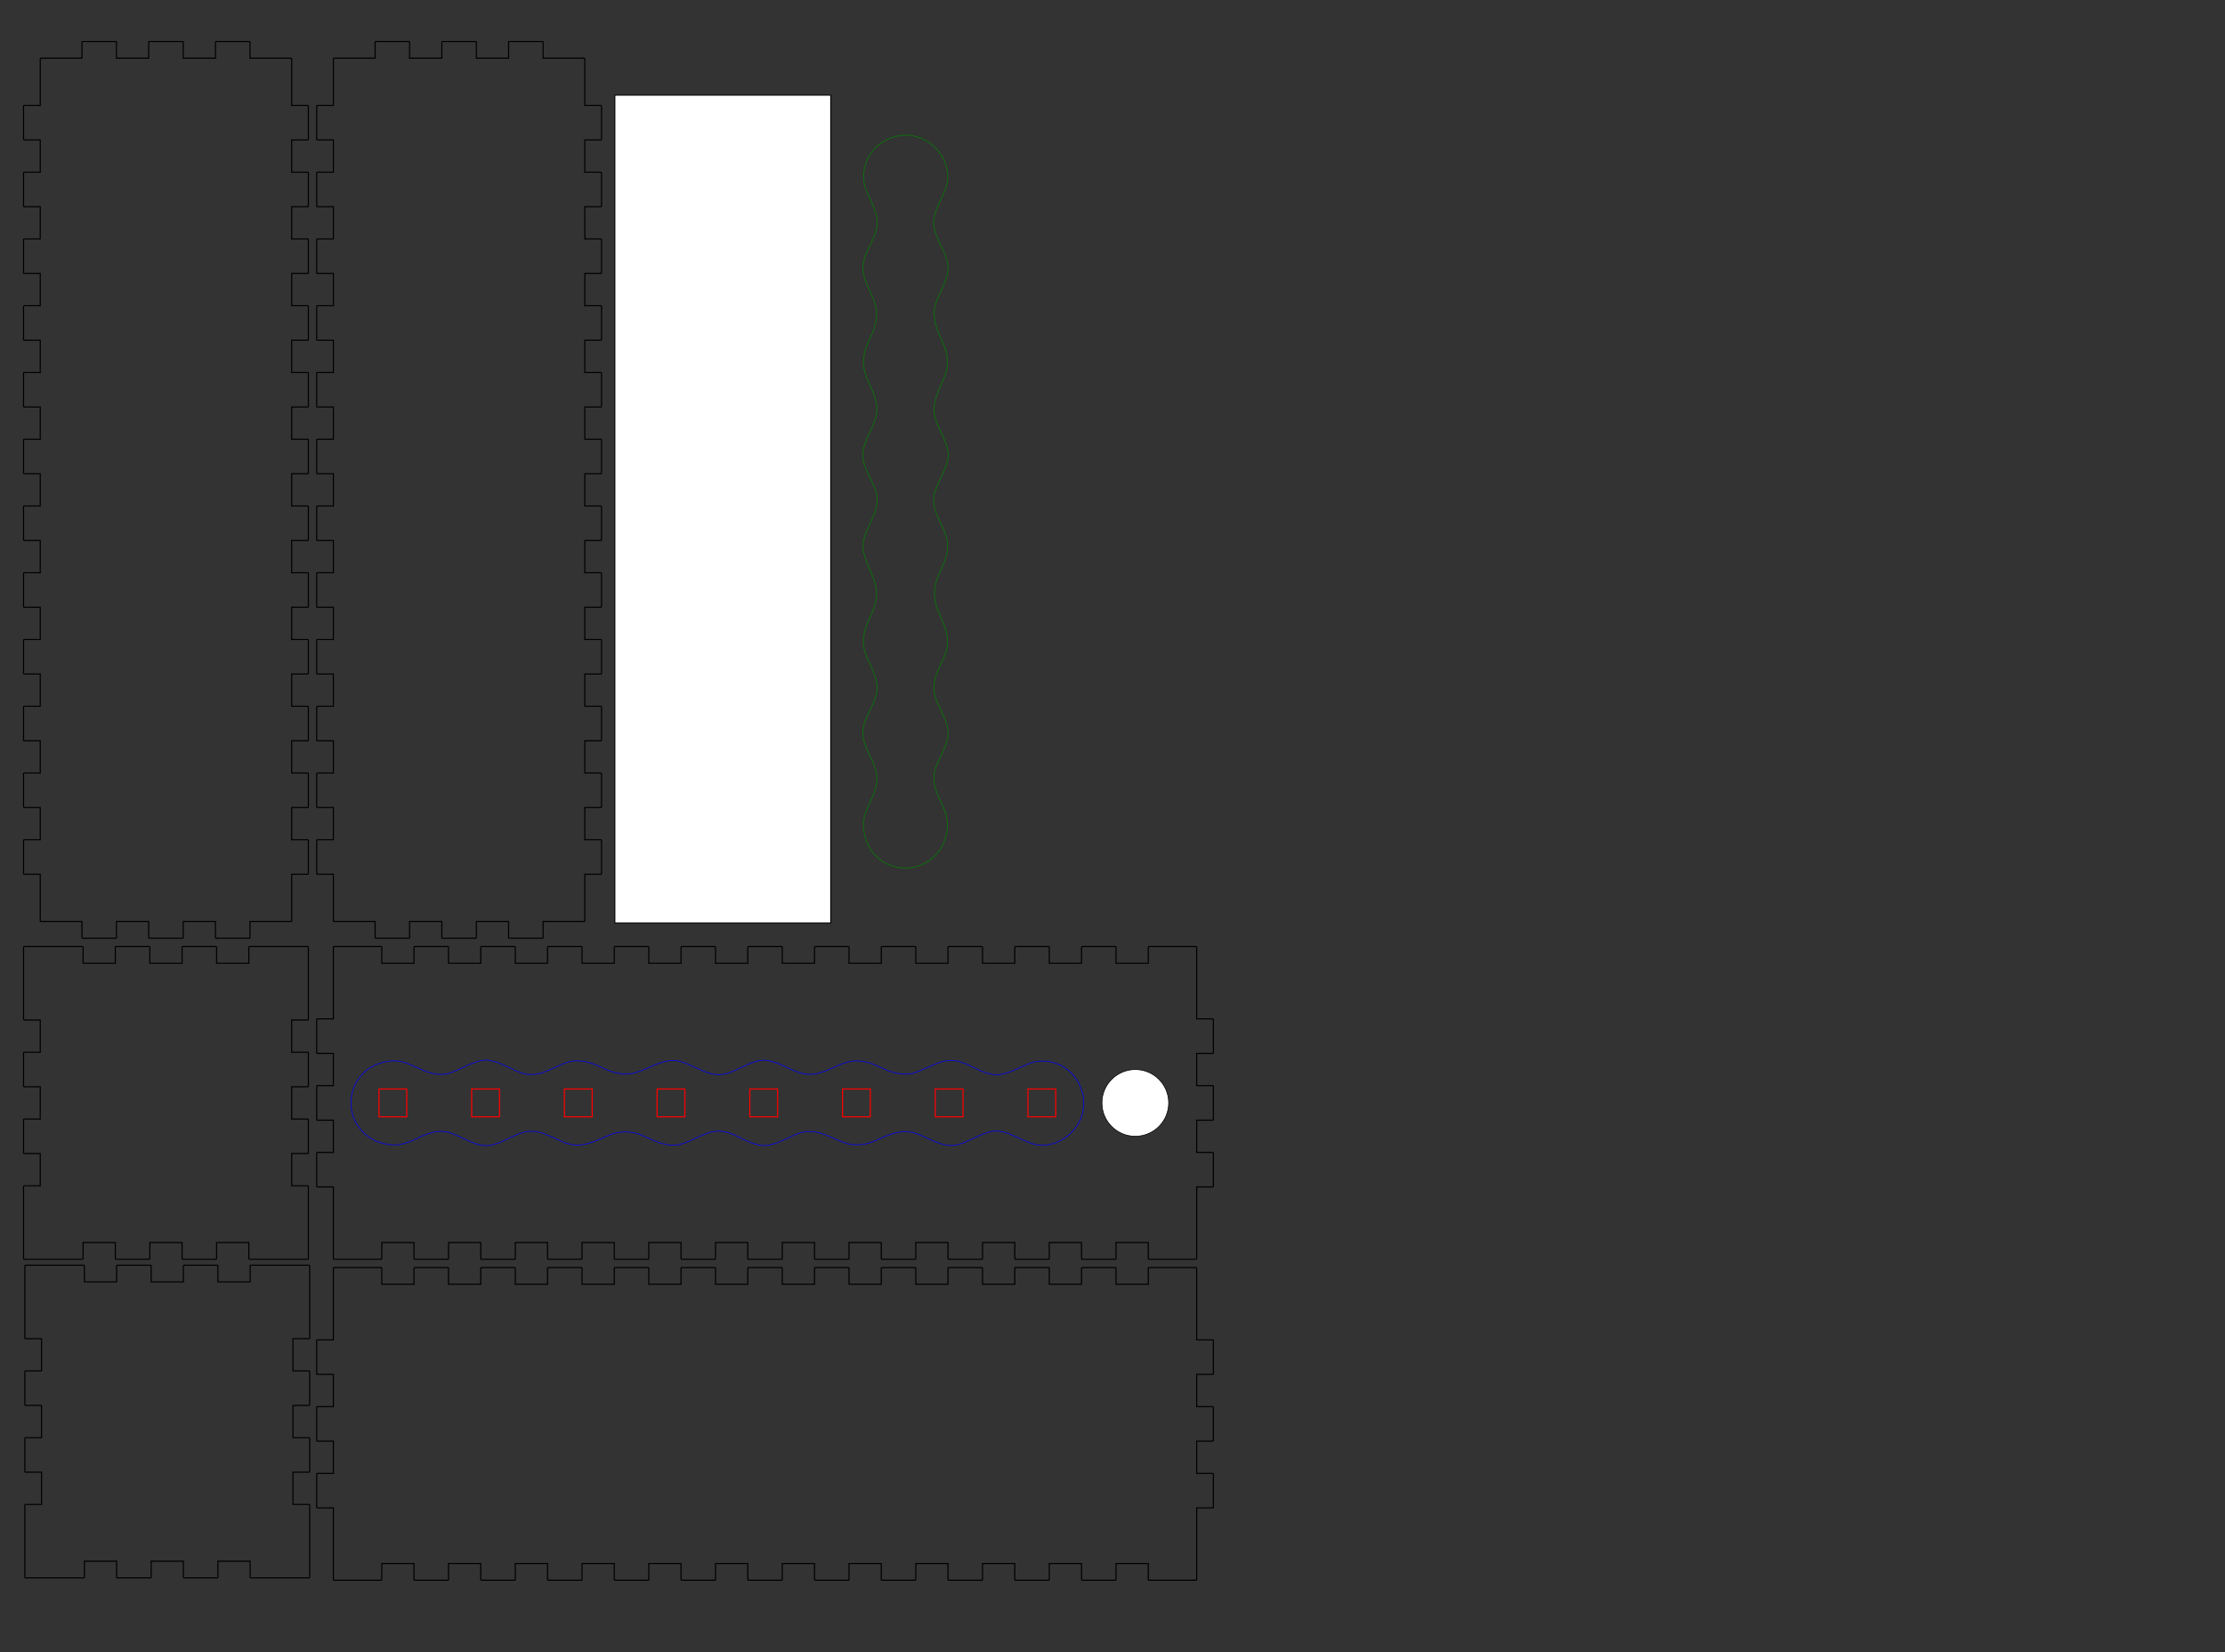 <?xml version="1.0" encoding="UTF-8" standalone="no"?>
<!-- Created with Inkscape (http://www.inkscape.org/) -->

<svg
   xmlns:dc="http://purl.org/dc/elements/1.1/"
   xmlns:cc="http://creativecommons.org/ns#"
   xmlns:rdf="http://www.w3.org/1999/02/22-rdf-syntax-ns#"
   xmlns:svg="http://www.w3.org/2000/svg"
   xmlns="http://www.w3.org/2000/svg"
   xmlns:sodipodi="http://sodipodi.sourceforge.net/DTD/sodipodi-0.dtd"
   xmlns:inkscape="http://www.inkscape.org/namespaces/inkscape"
   width="400mm"
   height="297mm"
   viewBox="0 0 400 297"
   version="1.1"
   id="svg8"
   inkscape:version="0.92.3 (2405546, 2018-03-11)"
   sodipodi:docname="hb3000.svg">
  <rect x="0" y="0" width="400" height="297" fill="#333333" stroke="none"/>
  <sodipodi:namedview
     id="base"
     pagecolor="#ffffff"
     bordercolor="#666666"
     borderopacity="1.0"
     inkscape:pageopacity="0.0"
     inkscape:pageshadow="2"
     inkscape:zoom="0.66646402"
     inkscape:cx="1591.4029"
     inkscape:cy="442.50149"
     inkscape:document-units="mm"
     inkscape:current-layer="layer1"
     showgrid="false"
     inkscape:window-width="3840"
     inkscape:window-height="1533"
     inkscape:window-x="-5"
     inkscape:window-y="-5"
     inkscape:window-maximized="1"
     showguides="true"
     inkscape:guide-bbox="true"
     inkscape:snap-global="false" />
  <defs
     id="defs2">
    <inkscape:path-effect
       fuse_tolerance="0"
       vertical_pattern="false"
       prop_units="false"
       tang_offset="0"
       normal_offset="0"
       spacing="0"
       scale_y_rel="false"
       prop_scale="1"
       copytype="single_stretched"
       pattern="M 0,0 H 1"
       is_visible="true"
       id="path-effect4571"
       effect="skeletal" />
    <inkscape:path-effect
       fuse_tolerance="0"
       vertical_pattern="false"
       prop_units="false"
       tang_offset="0"
       normal_offset="0.1"
       spacing="0"
       scale_y_rel="false"
       prop_scale="1"
       copytype="single_stretched"
       pattern="M 0,0 H 1"
       is_visible="true"
       id="path-effect4567"
       effect="skeletal" />
    <g
       id="g3840">
      <symbol
         overflow="visible"
         id="glyph0-0">
        <path
           style="stroke:none;"
           d=""
           id="path3828" />
      </symbol>
      <symbol
         overflow="visible"
         id="glyph0-1">
        <path
           style="stroke:none;"
           d="M 2.594 -5.156 L 2.594 0 L 3.469 0 L 3.469 -7.234 L 2.891 -7.234 C 2.578 -6.125 2.375 -5.969 1.016 -5.797 L 1.016 -5.156 Z M 2.594 -5.156 "
           id="path3831" />
      </symbol>
      <symbol
         overflow="visible"
         id="glyph0-2">
        <path
           style="stroke:none;"
           d="M 2.75 -7.234 C 2.094 -7.234 1.484 -6.938 1.125 -6.438 C 0.656 -5.797 0.438 -4.844 0.438 -3.5 C 0.438 -1.062 1.234 0.234 2.75 0.234 C 4.25 0.234 5.062 -1.062 5.062 -3.438 C 5.062 -4.844 4.844 -5.781 4.375 -6.438 C 4.016 -6.938 3.422 -7.234 2.75 -7.234 Z M 2.75 -6.453 C 3.703 -6.453 4.172 -5.484 4.172 -3.516 C 4.172 -1.453 3.703 -0.5 2.734 -0.5 C 1.797 -0.5 1.328 -1.5 1.328 -3.484 C 1.328 -5.484 1.797 -6.453 2.75 -6.453 Z M 2.75 -6.453 "
           id="path3834" />
      </symbol>
      <symbol
         overflow="visible"
         id="glyph0-3">
        <path
           style="stroke:none;"
           d="M 0.703 -5.234 L 0.703 0 L 1.547 0 L 1.547 -3.297 C 1.547 -4.047 2.094 -4.656 2.766 -4.656 C 3.391 -4.656 3.734 -4.281 3.734 -3.609 L 3.734 0 L 4.578 0 L 4.578 -3.297 C 4.578 -4.047 5.125 -4.656 5.812 -4.656 C 6.422 -4.656 6.781 -4.266 6.781 -3.609 L 6.781 0 L 7.625 0 L 7.625 -3.938 C 7.625 -4.875 7.078 -5.391 6.094 -5.391 C 5.406 -5.391 4.984 -5.188 4.484 -4.594 C 4.188 -5.156 3.766 -5.391 3.078 -5.391 C 2.375 -5.391 1.906 -5.125 1.469 -4.5 L 1.469 -5.234 Z M 0.703 -5.234 "
           id="path3837" />
      </symbol>
    </g>
    <g
       id="g7596">
      <symbol
         overflow="visible"
         id="glyph0-0-7">
        <path
           style="stroke:none;"
           d=""
           id="path7584" />
      </symbol>
      <symbol
         overflow="visible"
         id="glyph0-1-0">
        <path
           style="stroke:none;"
           d="M 2.594 -5.156 L 2.594 0 L 3.469 0 L 3.469 -7.234 L 2.891 -7.234 C 2.578 -6.125 2.375 -5.969 1.016 -5.797 L 1.016 -5.156 Z M 2.594 -5.156 "
           id="path7587" />
      </symbol>
      <symbol
         overflow="visible"
         id="glyph0-2-9">
        <path
           style="stroke:none;"
           d="M 2.75 -7.234 C 2.094 -7.234 1.484 -6.938 1.125 -6.438 C 0.656 -5.797 0.438 -4.844 0.438 -3.5 C 0.438 -1.062 1.234 0.234 2.75 0.234 C 4.25 0.234 5.062 -1.062 5.062 -3.438 C 5.062 -4.844 4.844 -5.781 4.375 -6.438 C 4.016 -6.938 3.422 -7.234 2.75 -7.234 Z M 2.75 -6.453 C 3.703 -6.453 4.172 -5.484 4.172 -3.516 C 4.172 -1.453 3.703 -0.5 2.734 -0.5 C 1.797 -0.5 1.328 -1.5 1.328 -3.484 C 1.328 -5.484 1.797 -6.453 2.75 -6.453 Z M 2.75 -6.453 "
           id="path7590" />
      </symbol>
      <symbol
         overflow="visible"
         id="glyph0-3-3">
        <path
           style="stroke:none;"
           d="M 0.703 -5.234 L 0.703 0 L 1.547 0 L 1.547 -3.297 C 1.547 -4.047 2.094 -4.656 2.766 -4.656 C 3.391 -4.656 3.734 -4.281 3.734 -3.609 L 3.734 0 L 4.578 0 L 4.578 -3.297 C 4.578 -4.047 5.125 -4.656 5.812 -4.656 C 6.422 -4.656 6.781 -4.266 6.781 -3.609 L 6.781 0 L 7.625 0 L 7.625 -3.938 C 7.625 -4.875 7.078 -5.391 6.094 -5.391 C 5.406 -5.391 4.984 -5.188 4.484 -4.594 C 4.188 -5.156 3.766 -5.391 3.078 -5.391 C 2.375 -5.391 1.906 -5.125 1.469 -4.5 L 1.469 -5.234 Z M 0.703 -5.234 "
           id="path7593" />
      </symbol>
    </g>
  </defs>
  <g
     id="layer1"
     inkscape:groupmode="layer"
     inkscape:label="Layer 1"
     style="display:inline">
    <rect
       y="17.103"
       x="110.534"
       height="148.817"
       width="38.817"
       id="rect877"
       style="opacity:1;fill:#ffffff;fill-opacity:1;stroke:#000000;stroke-width:0.183;stroke-miterlimit:4;stroke-dasharray:none;stroke-dashoffset:6.33;stroke-opacity:1" />
    <circle
       r="6"
       cy="198.256"
       cx="204.1"
       id="path925"
       style="opacity:1;fill:#ffffff;fill-opacity:1;stroke:#000000;stroke-width:0.12;stroke-miterlimit:4;stroke-dasharray:none;stroke-dashoffset:23.924;stroke-opacity:1" />
    <path
       id="path7616"
       d="m 7.571,283.635 h 7.5 m 0,0 c 0.055,0 0.102,-0.043 0.102,-0.102 m 0,0 v -3 c 0,0.055 -0.043,0.102 -0.102,0.102 m 0,0 h 6 c -0.055,0 -0.102,-0.043 -0.102,-0.102 m 0,0 10e-7,3 c 0,0.055 0.043,0.102 0.102,0.102 m 0,0 h 6 m 0,0 c 0.055,0 0.102,-0.043 0.102,-0.102 m 0,0 v -3 c 0,0.055 -0.043,0.102 -0.102,0.102 m 0,0 h 6 c -0.055,0 -0.102,-0.043 -0.102,-0.102 m 0,0 v 3 c 0,0.055 0.043,0.102 0.102,0.102 m 0,0 h 6 m 0,0 c 0.055,0 0.102,-0.043 0.102,-0.102 m 0,0 v -3 c 0,0.055 -0.043,0.102 -0.102,0.102 m 0,0 h 6 c -0.055,0 -0.102,-0.043 -0.102,-0.102 m 0,0 v 3 c 0,0.055 0.043,0.102 0.102,0.102 m 0,0 h 7.5 m 0,0 h 3 c 0.055,0 0.102,-0.043 0.102,-0.102 m 0,0 v -3 m 0,0 v -10 m 0,0 c 0,-0.055 -0.043,-0.102 -0.102,-0.102 m 0,0 h -3 c 0.055,0 0.102,0.043 0.102,0.102 m 0,0 v -6 c 0,0.055 -0.043,0.102 -0.102,0.102 m 0,0 h 3 c 0.055,0 0.102,-0.043 0.102,-0.102 m 0,0 v -6 m 0,0 c 0,-0.055 -0.043,-0.102 -0.102,-0.102 m 0,0 h -3 c 0.055,0 0.102,0.043 0.102,0.102 m 0,0 v -6 c 0,0.055 -0.043,0.102 -0.102,0.102 m 0,0 h 3 c 0.055,0 0.102,-0.043 0.102,-0.102 m 0,0 v -6 m 0,0 c 0,-0.055 -0.043,-0.102 -0.102,-0.102 m 0,0 h -3 c 0.055,0 0.102,0.043 0.102,0.102 m 0,0 v -6 c 0,0.055 -0.043,0.102 -0.102,0.102 m 0,0 h 3 c 0.055,0 0.102,-0.043 0.102,-0.102 m 0,0 v -10 m 0,0 v -3 c 0,-0.055 -0.043,-0.102 -0.102,-0.102 m 0,0 h -3 m 0,0 h -7.5 m 0,0 c -0.055,0 -0.102,0.043 -0.102,0.102 m 0,0 v 3 c 0,-0.055 0.043,-0.102 0.102,-0.102 m 0,0 h -6 c 0.055,0 0.102,0.043 0.102,0.102 m 0,0 v -3 c 0,-0.055 -0.043,-0.102 -0.102,-0.102 m 0,0 h -6 m 0,0 c -0.055,0 -0.102,0.043 -0.102,0.102 m 0,0 v 3 c 0,-0.055 0.043,-0.102 0.102,-0.102 m 0,0 h -6 c 0.055,0 0.102,0.043 0.102,0.102 m 0,0 v -3 c 0,-0.055 -0.043,-0.102 -0.102,-0.102 m 0,0 h -6 m 0,0 c -0.055,0 -0.102,0.043 -0.102,0.102 m 0,0 v 3 c 0,-0.055 0.043,-0.102 0.102,-0.102 m 0,0 h -6 c 0.055,0 0.102,0.043 0.102,0.102 m 0,0 v -3 c 0,-0.055 -0.043,-0.102 -0.102,-0.102 m 0,0 H 7.571 m 0,0 H 4.571 c -0.055,0 -0.102,0.043 -0.102,0.102 m 0,0 v 3 m 0,0 v 10 m 0,0 c 0,0.055 0.043,0.102 0.102,0.102 m 0,0 h 3 c -0.055,0 -0.102,-0.043 -0.102,-0.102 m 0,0 v 6 c 0,-0.055 0.043,-0.102 0.102,-0.102 m 0,0 H 4.571 c -0.055,0 -0.102,0.043 -0.102,0.102 m 0,0 v 6 m 0,0 c 0,0.055 0.043,0.102 0.102,0.102 m 0,0 h 3 c -0.055,0 -0.102,-0.043 -0.102,-0.102 m 0,0 v 6 c 0,-0.055 0.043,-0.102 0.102,-0.102 m 0,0 H 4.571 c -0.055,0 -0.102,0.043 -0.102,0.102 m 0,0 v 6 m 0,0 c 0,0.055 0.043,0.102 0.102,0.102 m 0,0 h 3 c -0.055,0 -0.102,-0.043 -0.102,-0.102 m 0,0 v 6 c 0,-0.055 0.043,-0.102 0.102,-0.102 m 0,0 H 4.571 c -0.055,0 -0.102,0.043 -0.102,0.102 m 0,0 v 10 m 0,0 1e-6,3 c 0,0.055 0.043,0.102 0.102,0.102 m 0,0 h 3"
       style="fill:none;stroke:#000000;stroke-width:0.2;stroke-linecap:butt;stroke-linejoin:miter;stroke-miterlimit:10;stroke-dasharray:none;stroke-opacity:1"
       inkscape:connector-curvature="0" />
    <path
       id="path7618"
       d="m 60.034,284.057 h 8.5 m 0,0 c 0.055,0 0.102,-0.043 0.102,-0.102 m 0,0 v -3 c 0,0.055 -0.043,0.102 -0.102,0.102 m 0,0 h 6 c -0.055,0 -0.102,-0.043 -0.102,-0.102 m 0,0 v 3 c 0,0.055 0.043,0.102 0.102,0.102 m 0,0 h 6 m 0,0 c 0.055,0 0.102,-0.043 0.102,-0.102 m 0,0 v -3 c 0,0.055 -0.043,0.102 -0.102,0.102 m 0,0 h 6 c -0.055,0 -0.102,-0.043 -0.102,-0.102 m 0,0 v 3 c 0,0.055 0.043,0.102 0.102,0.102 m 0,0 h 6 m 0,0 c 0.055,0 0.102,-0.043 0.102,-0.102 m 0,0 v -3 c 0,0.055 -0.043,0.102 -0.102,0.102 m 0,0 h 6 c -0.055,0 -0.102,-0.043 -0.102,-0.102 m 0,0 v 3 c 0,0.055 0.043,0.102 0.102,0.102 m 0,0 h 6 m 0,0 c 0.055,0 0.102,-0.043 0.102,-0.102 m 0,0 v -3 c 0,0.055 -0.043,0.102 -0.102,0.102 m 0,0 h 6 c -0.055,0 -0.102,-0.043 -0.102,-0.102 m 0,0 v 3 c 0,0.055 0.043,0.102 0.102,0.102 m 0,0 h 6 m 0,0 c 0.055,0 0.102,-0.043 0.102,-0.102 m 0,0 v -3 c 0,0.055 -0.043,0.102 -0.102,0.102 m 0,0 h 6 c -0.055,0 -0.102,-0.043 -0.102,-0.102 m 0,0 v 3 c 0,0.055 0.043,0.102 0.102,0.102 m 0,0 h 6 m 0,0 c 0.055,0 0.102,-0.043 0.102,-0.102 m 0,0 v -3 c 0,0.055 -0.043,0.102 -0.102,0.102 m 0,0 h 6 c -0.055,0 -0.102,-0.043 -0.102,-0.102 m 0,0 v 3 c 0,0.055 0.043,0.102 0.102,0.102 m 0,0 h 6 m 0,0 c 0.055,0 0.102,-0.043 0.102,-0.102 m 0,0 v -3 c 0,0.055 -0.043,0.102 -0.102,0.102 m 0,0 h 6 c -0.055,0 -0.102,-0.043 -0.102,-0.102 m 0,0 v 3 c 0,0.055 0.043,0.102 0.102,0.102 m 0,0 h 6 m 0,0 c 0.055,0 0.102,-0.043 0.102,-0.102 m 0,0 v -3 c 0,0.055 -0.043,0.102 -0.102,0.102 m 0,0 h 6 c -0.055,0 -0.102,-0.043 -0.102,-0.102 m 0,0 v 3 c 0,0.055 0.043,0.102 0.102,0.102 m 0,0 h 6 m 0,0 c 0.055,0 0.102,-0.043 0.102,-0.102 m 0,0 v -3 c 0,0.055 -0.043,0.102 -0.102,0.102 m 0,0 h 6 c -0.055,0 -0.102,-0.043 -0.102,-0.102 m 0,0 v 3 c 0,0.055 0.043,0.102 0.102,0.102 m 0,0 h 6 m 0,0 c 0.055,0 0.102,-0.043 0.102,-0.102 m 0,0 v -3 c 0,0.055 -0.043,0.102 -0.102,0.102 m 0,0 h 6 c -0.055,0 -0.102,-0.043 -0.102,-0.102 m 0,0 v 3 c 0,0.055 0.043,0.102 0.102,0.102 m 0,0 h 6 m 0,0 c 0.055,0 0.102,-0.043 0.102,-0.102 m 0,0 v -3 c 0,0.055 -0.043,0.102 -0.102,0.102 m 0,0 h 6 c -0.055,0 -0.102,-0.043 -0.102,-0.102 m 0,0 v 3 c 0,0.055 0.043,0.102 0.102,0.102 m 0,0 h 6 m 0,0 c 0.055,0 0.102,-0.043 0.102,-0.102 m 0,0 v -3 c 0,0.055 -0.043,0.102 -0.102,0.102 m 0,0 h 6 c -0.055,0 -0.102,-0.043 -0.102,-0.102 m 0,0 v 3 c 0,0.055 0.043,0.102 0.102,0.102 m 0,0 h 8.5 m 0,0 c 0.055,0 0.102,-0.043 0.102,-0.102 m 0,0 v -3 m 0,0 v -10 m 0,0 c 0,0.055 -0.043,0.102 -0.102,0.102 m 0,0 h 3 c 0.055,0 0.102,-0.043 0.102,-0.102 m 0,0 v -6 c 0,-0.055 -0.043,-0.102 -0.102,-0.102 m 0,0 h -3 c 0.055,0 0.102,0.043 0.102,0.102 m 0,0 v -6 m 0,0 c 0,0.055 -0.043,0.102 -0.102,0.102 m 0,0 h 3 c 0.055,0 0.102,-0.043 0.102,-0.102 m 0,0 v -6 c 0,-0.055 -0.043,-0.102 -0.102,-0.102 m 0,0 h -3 c 0.055,0 0.102,0.043 0.102,0.102 m 0,0 v -6 m 0,0 c 0,0.055 -0.043,0.102 -0.102,0.102 m 0,0 h 3 c 0.055,0 0.102,-0.043 0.102,-0.102 m 0,0 v -6 c 0,-0.055 -0.043,-0.102 -0.102,-0.102 m 0,0 h -3 c 0.055,0 0.102,0.043 0.102,0.102 m 0,0 v -10 m 0,0 v -3 c 0,-0.055 -0.043,-0.102 -0.102,-0.102 m 0,0 v 0 m 0,0 h -8.5 m 0,0 c -0.055,0 -0.102,0.043 -0.102,0.102 m 0,0 v 3 c 0,-0.055 0.043,-0.102 0.102,-0.102 m 0,0 h -6 c 0.055,0 0.102,0.043 0.102,0.102 m 0,0 v -3 c 0,-0.055 -0.043,-0.102 -0.102,-0.102 m 0,0 h -6 m 0,0 c -0.055,0 -0.102,0.043 -0.102,0.102 m 0,0 v 3 c 0,-0.055 0.043,-0.102 0.102,-0.102 m 0,0 h -6 c 0.055,0 0.102,0.043 0.102,0.102 m 0,0 v -3 c 0,-0.055 -0.043,-0.102 -0.102,-0.102 m 0,0 h -6 m 0,0 c -0.055,0 -0.102,0.043 -0.102,0.102 m 0,0 v 3 c 0,-0.055 0.043,-0.102 0.102,-0.102 m 0,0 h -6 c 0.055,0 0.102,0.043 0.102,0.102 m 0,0 v -3 c 0,-0.055 -0.043,-0.102 -0.102,-0.102 m 0,0 h -6 m 0,0 c -0.055,0 -0.102,0.043 -0.102,0.102 m 0,0 v 3 c 0,-0.055 0.043,-0.102 0.102,-0.102 m 0,0 h -6 c 0.055,0 0.102,0.043 0.102,0.102 m 0,0 v -3 c 0,-0.055 -0.043,-0.102 -0.102,-0.102 m 0,0 h -6 m 0,0 c -0.055,0 -0.102,0.043 -0.102,0.102 m 0,0 v 3 c 0,-0.055 0.043,-0.102 0.102,-0.102 m 0,0 h -6 c 0.055,0 0.102,0.043 0.102,0.102 m 0,0 v -3 c 0,-0.055 -0.043,-0.102 -0.102,-0.102 m 0,0 h -6 m 0,0 c -0.055,0 -0.102,0.043 -0.102,0.102 m 0,0 v 3 c 0,-0.055 0.043,-0.102 0.102,-0.102 m 0,0 h -6 c 0.055,0 0.102,0.043 0.102,0.102 m 0,0 v -3 c 0,-0.055 -0.043,-0.102 -0.102,-0.102 m 0,0 h -6 m 0,0 c -0.055,0 -0.102,0.043 -0.102,0.102 m 0,0 v 3 c 0,-0.055 0.043,-0.102 0.102,-0.102 m 0,0 h -6 c 0.055,0 0.102,0.043 0.102,0.102 m 0,0 v -3 c 0,-0.055 -0.043,-0.102 -0.102,-0.102 m 0,0 h -6 m 0,0 c -0.055,0 -0.102,0.043 -0.102,0.102 m 0,0 v 3 c 0,-0.055 0.043,-0.102 0.102,-0.102 m 0,0 h -6 c 0.055,0 0.102,0.043 0.102,0.102 m 0,0 v -3 c 0,-0.055 -0.043,-0.102 -0.102,-0.102 m 0,0 h -6 m 0,0 c -0.055,0 -0.102,0.043 -0.102,0.102 m 0,0 v 3 c 0,-0.055 0.043,-0.102 0.102,-0.102 m 0,0 h -6 c 0.055,0 0.102,0.043 0.102,0.102 m 0,0 v -3 c 0,-0.055 -0.043,-0.102 -0.102,-0.102 m 0,0 h -6 m 0,0 c -0.055,0 -0.102,0.043 -0.102,0.102 m 0,0 v 3 c 0,-0.055 0.043,-0.102 0.102,-0.102 m 0,0 h -6 c 0.055,0 0.102,0.043 0.102,0.102 m 0,0 v -3 c 0,-0.055 -0.043,-0.102 -0.102,-0.102 m 0,0 h -6 m 0,0 c -0.055,0 -0.102,0.043 -0.102,0.102 m 0,0 v 3 c 0,-0.055 0.043,-0.102 0.102,-0.102 m 0,0 h -6 c 0.055,0 0.102,0.043 0.102,0.102 m 0,0 v -3 c 0,-0.055 -0.043,-0.102 -0.102,-0.102 m 0,0 h -6 m 0,0 c -0.055,0 -0.102,0.043 -0.102,0.102 m 0,0 v 3 c 0,-0.055 0.043,-0.102 0.102,-0.102 m 0,0 h -6 c 0.055,0 0.102,0.043 0.102,0.102 m 0,0 v -3 c 0,-0.055 -0.043,-0.102 -0.102,-0.102 m 0,0 h -8.5 m 0,0 c -0.055,0 -0.102,0.043 -0.102,0.102 m 0,0 v 3 m 0,0 v 10 m 0,0 c 0,-0.055 0.043,-0.102 0.102,-0.102 m 0,0 h -3 c -0.055,0 -0.102,0.043 -0.102,0.102 m 0,0 v 6 c 0,0.055 0.043,0.102 0.102,0.102 m 0,0 h 3 c -0.055,0 -0.102,-0.043 -0.102,-0.102 m 0,0 v 6 m 0,0 c 0,-0.055 0.043,-0.102 0.102,-0.102 m 0,0 h -3 c -0.055,0 -0.102,0.043 -0.102,0.102 m 0,0 v 6 c 0,0.055 0.043,0.102 0.102,0.102 m 0,0 h 3 c -0.055,0 -0.102,-0.043 -0.102,-0.102 m 0,0 1e-6,6 m 0,0 c 0,-0.055 0.043,-0.102 0.102,-0.102 m 0,0 h -3 c -0.055,0 -0.102,0.043 -0.102,0.102 m 0,0 v 6 c 0,0.055 0.043,0.102 0.102,0.102 m 0,0 h 3 c -0.055,0 -0.102,-0.043 -0.102,-0.102 m 0,0 v 10 m 0,0 v 3 c 0,0.055 0.043,0.102 0.102,0.102 m 0,0 v 0"
       style="fill:none;stroke:#000000;stroke-width:0.2;stroke-linecap:butt;stroke-linejoin:miter;stroke-miterlimit:10;stroke-opacity:1"
       inkscape:connector-curvature="0" />
    <path
       id="path7620"
       d="m 60.034,226.357 h 8.5 m 0,0 c 0.055,0 0.102,-0.043 0.102,-0.102 m 0,0 v -3 c 0,0.055 -0.043,0.102 -0.102,0.102 m 0,0 h 6 c -0.055,0 -0.102,-0.043 -0.102,-0.102 m 0,0 v 3 c 0,0.055 0.043,0.102 0.102,0.102 m 0,0 h 6 m 0,0 c 0.055,0 0.102,-0.043 0.102,-0.102 m 0,0 v -3 c 0,0.055 -0.043,0.102 -0.102,0.102 m 0,0 h 6 c -0.055,0 -0.102,-0.043 -0.102,-0.102 m 0,0 v 3 c 0,0.055 0.043,0.102 0.102,0.102 m 0,0 h 6 m 0,0 c 0.055,0 0.102,-0.043 0.102,-0.102 m 0,0 v -3 c 0,0.055 -0.043,0.102 -0.102,0.102 m 0,0 h 6 c -0.055,0 -0.102,-0.043 -0.102,-0.102 m 0,0 v 3 c 0,0.055 0.043,0.102 0.102,0.102 m 0,0 h 6 m 0,0 c 0.055,0 0.102,-0.043 0.102,-0.102 m 0,0 v -3 c 0,0.055 -0.043,0.102 -0.102,0.102 m 0,0 h 6 c -0.055,0 -0.102,-0.043 -0.102,-0.102 m 0,0 v 3 c 0,0.055 0.043,0.102 0.102,0.102 m 0,0 h 6 m 0,0 c 0.055,0 0.102,-0.043 0.102,-0.102 m 0,0 v -3 c 0,0.055 -0.043,0.102 -0.102,0.102 m 0,0 h 6 c -0.055,0 -0.102,-0.043 -0.102,-0.102 m 0,0 v 3 c 0,0.055 0.043,0.102 0.102,0.102 m 0,0 h 6 m 0,0 c 0.055,0 0.102,-0.043 0.102,-0.102 m 0,0 v -3 c 0,0.055 -0.043,0.102 -0.102,0.102 m 0,0 h 6 c -0.055,0 -0.102,-0.043 -0.102,-0.102 m 0,0 v 3 c 0,0.055 0.043,0.102 0.102,0.102 m 0,0 h 6 m 0,0 c 0.055,0 0.102,-0.043 0.102,-0.102 m 0,0 v -3 c 0,0.055 -0.043,0.102 -0.102,0.102 m 0,0 h 6 c -0.055,0 -0.102,-0.043 -0.102,-0.102 m 0,0 v 3 c 0,0.055 0.043,0.102 0.102,0.102 m 0,0 h 6 m 0,0 c 0.055,0 0.102,-0.043 0.102,-0.102 m 0,0 v -3 c 0,0.055 -0.043,0.102 -0.102,0.102 m 0,0 h 6 c -0.055,0 -0.102,-0.043 -0.102,-0.102 m 0,0 v 3 c 0,0.055 0.043,0.102 0.102,0.102 m 0,0 h 6 m 0,0 c 0.055,0 0.102,-0.043 0.102,-0.102 m 0,0 v -3 c 0,0.055 -0.043,0.102 -0.102,0.102 m 0,0 h 6 c -0.055,0 -0.102,-0.043 -0.102,-0.102 m 0,0 v 3 c 0,0.055 0.043,0.102 0.102,0.102 m 0,0 h 6 m 0,0 c 0.055,0 0.102,-0.043 0.102,-0.102 m 0,0 v -3 c 0,0.055 -0.043,0.102 -0.102,0.102 m 0,0 h 6 c -0.055,0 -0.102,-0.043 -0.102,-0.102 m 0,0 v 3 c 0,0.055 0.043,0.102 0.102,0.102 m 0,0 h 6 m 0,0 c 0.055,0 0.102,-0.043 0.102,-0.102 m 0,0 v -3 c 0,0.055 -0.043,0.102 -0.102,0.102 m 0,0 h 6 c -0.055,0 -0.102,-0.043 -0.102,-0.102 m 0,0 v 3 c 0,0.055 0.043,0.102 0.102,0.102 m 0,0 h 6 m 0,0 c 0.055,0 0.102,-0.043 0.102,-0.102 m 0,0 v -3 c 0,0.055 -0.043,0.102 -0.102,0.102 m 0,0 h 6 c -0.055,0 -0.102,-0.043 -0.102,-0.102 m 0,0 v 3 c 0,0.055 0.043,0.102 0.102,0.102 m 0,0 h 8.5 m 0,0 c 0.055,0 0.102,-0.043 0.102,-0.102 m 0,0 v -3 m 0,0 v -10 m 0,0 c 0,0.055 -0.043,0.102 -0.102,0.102 m 0,0 h 3 c 0.055,0 0.102,-0.043 0.102,-0.102 m 0,0 v -6 c 0,-0.055 -0.043,-0.102 -0.102,-0.102 m 0,0 h -3 c 0.055,0 0.102,0.043 0.102,0.102 m 0,0 v -6 m 0,0 c 0,0.055 -0.043,0.102 -0.102,0.102 m 0,0 h 3 c 0.055,0 0.102,-0.043 0.102,-0.102 m 0,0 v -6 c 0,-0.055 -0.043,-0.102 -0.102,-0.102 m 0,0 h -3 c 0.055,0 0.102,0.043 0.102,0.102 m 0,0 v -6 m 0,0 c 0,0.055 -0.043,0.102 -0.102,0.102 m 0,0 h 3 c 0.055,0 0.102,-0.043 0.102,-0.102 m 0,0 v -6 c 0,-0.055 -0.043,-0.102 -0.102,-0.102 m 0,0 h -3 c 0.055,0 0.102,0.043 0.102,0.102 m 0,0 v -10 m 0,0 v -3 c 0,-0.055 -0.043,-0.102 -0.102,-0.102 m 0,0 v 0 m 0,0 h -8.5 m 0,0 c -0.055,0 -0.102,0.043 -0.102,0.102 m 0,0 v 3 c 0,-0.055 0.043,-0.102 0.102,-0.102 m 0,0 h -6 c 0.055,0 0.102,0.043 0.102,0.102 m 0,0 v -3 c 0,-0.055 -0.043,-0.102 -0.102,-0.102 m 0,0 h -6 m 0,0 c -0.055,0 -0.102,0.043 -0.102,0.102 m 0,0 v 3 c 0,-0.055 0.043,-0.102 0.102,-0.102 m 0,0 h -6 c 0.055,0 0.102,0.043 0.102,0.102 m 0,0 v -3 c 0,-0.055 -0.043,-0.102 -0.102,-0.102 m 0,0 h -6 m 0,0 c -0.055,0 -0.102,0.043 -0.102,0.102 m 0,0 v 3 c 0,-0.055 0.043,-0.102 0.102,-0.102 m 0,0 h -6 c 0.055,0 0.102,0.043 0.102,0.102 m 0,0 v -3 c 0,-0.055 -0.043,-0.102 -0.102,-0.102 m 0,0 h -6 m 0,0 c -0.055,0 -0.102,0.043 -0.102,0.102 m 0,0 v 3 c 0,-0.055 0.043,-0.102 0.102,-0.102 m 0,0 h -6 c 0.055,0 0.102,0.043 0.102,0.102 m 0,0 v -3 c 0,-0.055 -0.043,-0.102 -0.102,-0.102 m 0,0 h -6 m 0,0 c -0.055,0 -0.102,0.043 -0.102,0.102 m 0,0 v 3 c 0,-0.055 0.043,-0.102 0.102,-0.102 m 0,0 h -6 c 0.055,0 0.102,0.043 0.102,0.102 m 0,0 v -3 c 0,-0.055 -0.043,-0.102 -0.102,-0.102 m 0,0 h -6 m 0,0 c -0.055,0 -0.102,0.043 -0.102,0.102 m 0,0 v 3 c 0,-0.055 0.043,-0.102 0.102,-0.102 m 0,0 h -6 c 0.055,0 0.102,0.043 0.102,0.102 m 0,0 v -3 c 0,-0.055 -0.043,-0.102 -0.102,-0.102 m 0,0 h -6 m 0,0 c -0.055,0 -0.102,0.043 -0.102,0.102 m 0,0 v 3 c 0,-0.055 0.043,-0.102 0.102,-0.102 m 0,0 h -6 c 0.055,0 0.102,0.043 0.102,0.102 m 0,0 v -3 c 0,-0.055 -0.043,-0.102 -0.102,-0.102 m 0,0 h -6 m 0,0 c -0.055,0 -0.102,0.043 -0.102,0.102 m 0,0 v 3 c 0,-0.055 0.043,-0.102 0.102,-0.102 m 0,0 h -6 c 0.055,0 0.102,0.043 0.102,0.102 m 0,0 v -3 c 0,-0.055 -0.043,-0.102 -0.102,-0.102 m 0,0 h -6 m 0,0 c -0.055,0 -0.102,0.043 -0.102,0.102 m 0,0 v 3 c 0,-0.055 0.043,-0.102 0.102,-0.102 m 0,0 h -6 c 0.055,0 0.102,0.043 0.102,0.102 m 0,0 v -3 c 0,-0.055 -0.043,-0.102 -0.102,-0.102 m 0,0 h -6 m 0,0 c -0.055,0 -0.102,0.043 -0.102,0.102 m 0,0 v 3 c 0,-0.055 0.043,-0.102 0.102,-0.102 m 0,0 h -6 c 0.055,0 0.102,0.043 0.102,0.102 m 0,0 v -3 c 0,-0.055 -0.043,-0.102 -0.102,-0.102 m 0,0 h -6 m 0,0 c -0.055,0 -0.102,0.043 -0.102,0.102 m 0,0 v 3 c 0,-0.055 0.043,-0.102 0.102,-0.102 m 0,0 h -6 c 0.055,0 0.102,0.043 0.102,0.102 m 0,0 v -3 c 0,-0.055 -0.043,-0.102 -0.102,-0.102 m 0,0 h -6 m 0,0 c -0.055,0 -0.102,0.043 -0.102,0.102 m 0,0 v 3 c 0,-0.055 0.043,-0.102 0.102,-0.102 m 0,0 h -6 c 0.055,0 0.102,0.043 0.102,0.102 m 0,0 v -3 c 0,-0.055 -0.043,-0.102 -0.102,-0.102 m 0,0 h -8.5 m 0,0 c -0.055,0 -0.102,0.043 -0.102,0.102 m 0,0 v 3 m 0,0 v 10 m 0,0 c 0,-0.055 0.043,-0.102 0.102,-0.102 m 0,0 h -3 c -0.055,0 -0.102,0.043 -0.102,0.102 m 0,0 v 6 c 0,0.055 0.043,0.102 0.102,0.102 m 0,0 h 3 c -0.055,0 -0.102,-0.043 -0.102,-0.102 m 0,0 v 6 m 0,0 c 0,-0.055 0.043,-0.102 0.102,-0.102 m 0,0 h -3 c -0.055,0 -0.102,0.043 -0.102,0.102 m 0,0 v 6 c 0,0.055 0.043,0.102 0.102,0.102 m 0,0 h 3 c -0.055,0 -0.102,-0.043 -0.102,-0.102 m 0,0 1e-6,6 m 0,0 c 0,-0.055 0.043,-0.102 0.102,-0.102 m 0,0 h -3 c -0.055,0 -0.102,0.043 -0.102,0.102 m 0,0 v 6 c 0,0.055 0.043,0.102 0.102,0.102 m 0,0 h 3 c -0.055,0 -0.102,-0.043 -0.102,-0.102 m 0,0 v 10 m 0,0 v 3 c 0,0.055 0.043,0.102 0.102,0.102 m 0,0 v 0"
       style="fill:none;stroke:#000000;stroke-width:0.2;stroke-linecap:butt;stroke-linejoin:miter;stroke-miterlimit:10;stroke-opacity:1"
       inkscape:connector-curvature="0" />
    <path
       id="path7622"
       d="m 7.335,226.357 h 7.5 m 0,0 c 0.055,0 0.102,-0.043 0.102,-0.102 m 0,0 v -3 c 0,0.055 -0.043,0.102 -0.102,0.102 m 0,0 h 6 c -0.055,0 -0.102,-0.043 -0.102,-0.102 m 0,0 10e-7,3 c 0,0.055 0.043,0.102 0.102,0.102 m 0,0 h 6 m 0,0 c 0.055,0 0.102,-0.043 0.102,-0.102 m 0,0 v -3 c 0,0.055 -0.043,0.102 -0.102,0.102 m 0,0 h 6 c -0.055,0 -0.102,-0.043 -0.102,-0.102 m 0,0 1e-6,3 c 0,0.055 0.043,0.102 0.102,0.102 m 0,0 h 6 m 0,0 c 0.055,0 0.102,-0.043 0.102,-0.102 m 0,0 v -3 c 0,0.055 -0.043,0.102 -0.102,0.102 m 0,0 h 6 c -0.055,0 -0.102,-0.043 -0.102,-0.102 m 0,0 v 3 c 0,0.055 0.043,0.102 0.102,0.102 m 0,0 h 7.5 m 0,0 h 3 c 0.055,0 0.102,-0.043 0.102,-0.102 m 0,0 v -3 m 0,0 v -10 m 0,0 c 0,-0.055 -0.043,-0.102 -0.102,-0.102 m 0,0 h -3 c 0.055,0 0.102,0.043 0.102,0.102 m 0,0 v -6 c 0,0.055 -0.043,0.102 -0.102,0.102 m 0,0 h 3 c 0.055,0 0.102,-0.043 0.102,-0.102 m 0,0 v -6 m 0,0 c 0,-0.055 -0.043,-0.102 -0.102,-0.102 m 0,0 h -3 c 0.055,0 0.102,0.043 0.102,0.102 m 0,0 v -6 c 0,0.055 -0.043,0.102 -0.102,0.102 m 0,0 h 3 c 0.055,0 0.102,-0.043 0.102,-0.102 m 0,0 v -6 m 0,0 c 0,-0.055 -0.043,-0.102 -0.102,-0.102 m 0,0 h -3 c 0.055,0 0.102,0.043 0.102,0.102 m 0,0 v -6 c 0,0.055 -0.043,0.102 -0.102,0.102 m 0,0 h 3 c 0.055,0 0.102,-0.043 0.102,-0.102 m 0,0 v -10 m 0,0 v -3 c 0,-0.055 -0.043,-0.102 -0.102,-0.102 m 0,0 h -3 m 0,0 h -7.5 m 0,0 c -0.055,0 -0.102,0.043 -0.102,0.102 m 0,0 v 3 c 0,-0.055 0.043,-0.102 0.102,-0.102 m 0,0 h -6 c 0.055,0 0.102,0.043 0.102,0.102 m 0,0 v -3 c 0,-0.055 -0.043,-0.102 -0.102,-0.102 m 0,0 h -6 m 0,0 c -0.055,0 -0.102,0.043 -0.102,0.102 m 0,0 v 3 c 0,-0.055 0.043,-0.102 0.102,-0.102 m 0,0 h -6 c 0.055,0 0.102,0.043 0.102,0.102 m 0,0 v -3 c 0,-0.055 -0.043,-0.102 -0.102,-0.102 m 0,0 h -6 m 0,0 c -0.055,0 -0.102,0.043 -0.102,0.102 m 0,0 v 3 c 0,-0.055 0.043,-0.102 0.102,-0.102 m 0,0 h -6 c 0.055,0 0.102,0.043 0.102,0.102 m 0,0 v -3 c 0,-0.055 -0.043,-0.102 -0.102,-0.102 m 0,0 H 7.335 m 0,0 h -3 c -0.055,0 -0.102,0.043 -0.102,0.102 m 0,0 v 3 m 0,0 v 10 m 0,0 c 0,0.055 0.043,0.102 0.102,0.102 m 0,0 h 3 c -0.055,0 -0.102,-0.043 -0.102,-0.102 m 0,0 v 6 c 0,-0.055 0.043,-0.102 0.102,-0.102 m 0,0 h -3 c -0.055,0 -0.102,0.043 -0.102,0.102 m 0,0 v 6 m 0,0 c 0,0.055 0.043,0.102 0.102,0.102 m 0,0 h 3 c -0.055,0 -0.102,-0.043 -0.102,-0.102 m 0,0 v 6 c 0,-0.055 0.043,-0.102 0.102,-0.102 m 0,0 h -3 c -0.055,0 -0.102,0.043 -0.102,0.102 m 0,0 v 6 m 0,0 c 0,0.055 0.043,0.102 0.102,0.102 m 0,0 h 3 c -0.055,0 -0.102,-0.043 -0.102,-0.102 m 0,0 v 6 c 0,-0.055 0.043,-0.102 0.102,-0.102 m 0,0 h -3 c -0.055,0 -0.102,0.043 -0.102,0.102 m 0,0 v 10 m 0,0 1e-6,3 c 0,0.055 0.043,0.102 0.102,0.102 m 0,0 h 3"
       style="fill:none;stroke:#000000;stroke-width:0.2;stroke-linecap:butt;stroke-linejoin:miter;stroke-miterlimit:10;stroke-opacity:1"
       inkscape:connector-curvature="0" />
    <path
       id="path7624"
       d="m 7.335,165.658 h 7.5 m 0,0 c -0.055,0 -0.102,-0.043 -0.102,-0.102 m 0,0 v 3 c 0,0.055 0.043,0.102 0.102,0.102 m 0,0 h 6 c 0.055,0 0.102,-0.043 0.102,-0.102 m 0,0 -10e-7,-3 c 0,0.055 -0.043,0.102 -0.102,0.102 m 0,0 h 6 m 0,0 c -0.055,0 -0.102,-0.043 -0.102,-0.102 m 0,0 v 3 c 0,0.055 0.043,0.102 0.102,0.102 m 0,0 h 6 c 0.055,0 0.102,-0.043 0.102,-0.102 m 0,0 -1e-6,-3 c 0,0.055 -0.043,0.102 -0.102,0.102 m 0,0 h 6 m 0,0 c -0.055,0 -0.102,-0.043 -0.102,-0.102 m 0,0 v 3 c 0,0.055 0.043,0.102 0.102,0.102 m 0,0 h 6 c 0.055,0 0.102,-0.043 0.102,-0.102 m 0,0 v -3 c 0,0.055 -0.043,0.102 -0.102,0.102 m 0,0 h 7.5 m 0,0 c 0.055,0 0.102,-0.043 0.102,-0.102 m 0,0 v 0 m 0,0 v -8.5 m 0,0 c 0,0.055 -0.043,0.102 -0.102,0.102 m 0,0 h 3 c 0.055,0 0.102,-0.043 0.102,-0.102 m 0,0 v -6 c 0,-0.055 -0.043,-0.102 -0.102,-0.102 m 0,0 h -3 c 0.055,0 0.102,0.043 0.102,0.102 m 0,0 v -6 m 0,0 c 0,0.055 -0.043,0.102 -0.102,0.102 m 0,0 h 3 c 0.055,0 0.102,-0.043 0.102,-0.102 m 0,0 v -6 c 0,-0.055 -0.043,-0.102 -0.102,-0.102 m 0,0 h -3 c 0.055,0 0.102,0.043 0.102,0.102 m 0,0 v -6 m 0,0 c 0,0.055 -0.043,0.102 -0.102,0.102 m 0,0 h 3 c 0.055,0 0.102,-0.043 0.102,-0.102 m 0,0 v -6 c 0,-0.055 -0.043,-0.102 -0.102,-0.102 m 0,0 h -3 c 0.055,0 0.102,0.043 0.102,0.102 m 0,0 v -6 m 0,0 c 0,0.055 -0.043,0.102 -0.102,0.102 m 0,0 h 3 c 0.055,0 0.102,-0.043 0.102,-0.102 m 0,0 v -6 c 0,-0.055 -0.043,-0.102 -0.102,-0.102 m 0,0 h -3 c 0.055,0 0.102,0.043 0.102,0.102 m 0,0 v -6 m 0,0 c 0,0.055 -0.043,0.102 -0.102,0.102 m 0,0 h 3 c 0.055,0 0.102,-0.043 0.102,-0.102 m 0,0 v -6 c 0,-0.055 -0.043,-0.102 -0.102,-0.102 m 0,0 h -3 c 0.055,0 0.102,0.043 0.102,0.102 m 0,0 v -6 m 0,0 c 0,0.055 -0.043,0.102 -0.102,0.102 m 0,0 h 3 c 0.055,0 0.102,-0.043 0.102,-0.102 m 0,0 v -6 c 0,-0.055 -0.043,-0.102 -0.102,-0.102 m 0,0 h -3 c 0.055,0 0.102,0.043 0.102,0.102 m 0,0 v -6 m 0,0 c 0,0.055 -0.043,0.102 -0.102,0.102 m 0,0 h 3 c 0.055,0 0.102,-0.043 0.102,-0.102 m 0,0 v -6 c 0,-0.055 -0.043,-0.102 -0.102,-0.102 m 0,0 h -3 c 0.055,0 0.102,0.043 0.102,0.102 m 0,0 v -6 m 0,0 c 0,0.055 -0.043,0.102 -0.102,0.102 m 0,0 h 3 c 0.055,0 0.102,-0.043 0.102,-0.102 m 0,0 v -6 c 0,-0.055 -0.043,-0.102 -0.102,-0.102 m 0,0 h -3 c 0.055,0 0.102,0.043 0.102,0.102 m 0,0 V 61.057 m 0,0 c 0,0.055 -0.043,0.102 -0.102,0.102 m 0,0 h 3 c 0.055,0 0.102,-0.043 0.102,-0.102 m 0,0 v -6 c 0,-0.055 -0.043,-0.102 -0.102,-0.102 m 0,0 h -3 c 0.055,0 0.102,0.043 0.102,0.102 m 0,0 v -6 m 0,0 c 0,0.055 -0.043,0.102 -0.102,0.102 m 0,0 h 3 c 0.055,0 0.102,-0.043 0.102,-0.102 m 0,0 v -6 c 0,-0.055 -0.043,-0.102 -0.102,-0.102 m 0,0 h -3 c 0.055,0 0.102,0.043 0.102,0.102 m 0,0 v -6 m 0,0 c 0,0.055 -0.043,0.102 -0.102,0.102 m 0,0 h 3 c 0.055,0 0.102,-0.043 0.102,-0.102 m 0,0 v -6 c 0,-0.055 -0.043,-0.102 -0.102,-0.102 m 0,0 h -3 c 0.055,0 0.102,0.043 0.102,0.102 m 0,0 v -6 m 0,0 c 0,0.055 -0.043,0.102 -0.102,0.102 m 0,0 h 3 c 0.055,0 0.102,-0.043 0.102,-0.102 m 0,0 v -6 c 0,-0.055 -0.043,-0.102 -0.102,-0.102 m 0,0 h -3 c 0.055,0 0.102,0.043 0.102,0.102 m 0,0 v -8.5 m 0,0 c 0,-0.055 -0.043,-0.102 -0.102,-0.102 m 0,0 v 0 m 0,0 h -7.5 m 0,0 c 0.055,0 0.102,0.043 0.102,0.102 m 0,0 v -3 c 0,-0.055 -0.043,-0.102 -0.102,-0.102 m 0,0 h -6 c -0.055,0 -0.102,0.043 -0.102,0.102 m 0,0 v 3 c 0,-0.055 0.043,-0.102 0.102,-0.102 m 0,0 h -6 m 0,0 c 0.055,0 0.102,0.043 0.102,0.102 m 0,0 v -3 c 0,-0.055 -0.043,-0.102 -0.102,-0.102 m 0,0 h -6 c -0.055,0 -0.102,0.043 -0.102,0.102 m 0,0 v 3 c 0,-0.055 0.043,-0.102 0.102,-0.102 m 0,0 h -6 m 0,0 c 0.055,0 0.102,0.043 0.102,0.102 m 0,0 v -3 c 0,-0.055 -0.043,-0.102 -0.102,-0.102 m 0,0 h -6 c -0.055,0 -0.102,0.043 -0.102,0.102 m 0,0 v 3 c 0,-0.055 0.043,-0.102 0.102,-0.102 m 0,0 H 7.335 m 0,0 c -0.055,0 -0.102,0.043 -0.102,0.102 m 0,0 v 0 m 0,0 v 8.5 m 0,0 c 0,-0.055 0.043,-0.102 0.102,-0.102 m 0,0 h -3 c -0.055,0 -0.102,0.043 -0.102,0.102 m 0,0 v 6 c 0,0.055 0.043,0.102 0.102,0.102 m 0,0 h 3 c -0.055,0 -0.102,-0.043 -0.102,-0.102 m 0,0 v 6 m 0,0 c 0,-0.055 0.043,-0.102 0.102,-0.102 m 0,0 h -3 c -0.055,0 -0.102,0.043 -0.102,0.102 m 0,0 v 6 c 0,0.055 0.043,0.102 0.102,0.102 m 0,0 h 3 c -0.055,0 -0.102,-0.043 -0.102,-0.102 m 0,0 v 6 m 0,0 c 0,-0.055 0.043,-0.102 0.102,-0.102 m 0,0 h -3 c -0.055,0 -0.102,0.043 -0.102,0.102 m 0,0 v 6 c 0,0.055 0.043,0.102 0.102,0.102 m 0,0 h 3 c -0.055,0 -0.102,-0.043 -0.102,-0.102 m 0,0 v 6 m 0,0 c 0,-0.055 0.043,-0.102 0.102,-0.102 m 0,0 h -3 c -0.055,0 -0.102,0.043 -0.102,0.102 m 0,0 v 6 c 0,0.055 0.043,0.102 0.102,0.102 m 0,0 h 3 c -0.055,0 -0.102,-0.043 -0.102,-0.102 m 0,0 v 6 m 0,0 c 0,-0.055 0.043,-0.102 0.102,-0.102 m 0,0 h -3 c -0.055,0 -0.102,0.043 -0.102,0.102 m 0,0 v 6 c 0,0.055 0.043,0.102 0.102,0.102 m 0,0 h 3 c -0.055,0 -0.102,-0.043 -0.102,-0.102 m 0,0 v 6 m 0,0 c 0,-0.055 0.043,-0.102 0.102,-0.102 m 0,0 h -3 c -0.055,0 -0.102,0.043 -0.102,0.102 m 0,0 v 6 c 0,0.055 0.043,0.102 0.102,0.102 m 0,0 h 3 c -0.055,0 -0.102,-0.043 -0.102,-0.102 m 0,0 v 6 m 0,0 c 0,-0.055 0.043,-0.102 0.102,-0.102 m 0,0 h -3 c -0.055,0 -0.102,0.043 -0.102,0.102 m 0,0 v 6 c 0,0.055 0.043,0.102 0.102,0.102 m 0,0 h 3 c -0.055,0 -0.102,-0.043 -0.102,-0.102 m 0,0 v 6 m 0,0 c 0,-0.055 0.043,-0.102 0.102,-0.102 m 0,0 h -3 c -0.055,0 -0.102,0.043 -0.102,0.102 m 0,0 v 6 c 0,0.055 0.043,0.102 0.102,0.102 m 0,0 h 3 c -0.055,0 -0.102,-0.043 -0.102,-0.102 m 0,0 v 6 m 0,0 c 0,-0.055 0.043,-0.102 0.102,-0.102 m 0,0 h -3 c -0.055,0 -0.102,0.043 -0.102,0.102 m 0,0 v 6 c 0,0.055 0.043,0.102 0.102,0.102 m 0,0 h 3 c -0.055,0 -0.102,-0.043 -0.102,-0.102 m 0,0 v 6 m 0,0 c 0,-0.055 0.043,-0.102 0.102,-0.102 m 0,0 h -3 c -0.055,0 -0.102,0.043 -0.102,0.102 m 0,0 v 6 c 0,0.055 0.043,0.102 0.102,0.102 m 0,0 h 3 c -0.055,0 -0.102,-0.043 -0.102,-0.102 m 0,0 v 6 m 0,0 c 0,-0.055 0.043,-0.102 0.102,-0.102 m 0,0 h -3 c -0.055,0 -0.102,0.043 -0.102,0.102 m 0,0 v 6 c 0,0.055 0.043,0.102 0.102,0.102 m 0,0 h 3 c -0.055,0 -0.102,-0.043 -0.102,-0.102 m 0,0 v 6 m 0,0 c 0,-0.055 0.043,-0.102 0.102,-0.102 m 0,0 h -3 c -0.055,0 -0.102,0.043 -0.102,0.102 m 0,0 v 6 c 0,0.055 0.043,0.102 0.102,0.102 m 0,0 h 3 c -0.055,0 -0.102,-0.043 -0.102,-0.102 m 0,0 1e-6,8.5 m 0,0 c 0,0.055 0.043,0.102 0.102,0.102 m 0,0 v 0"
       style="fill:none;stroke:#000000;stroke-width:0.2;stroke-linecap:butt;stroke-linejoin:miter;stroke-miterlimit:10;stroke-opacity:1"
       inkscape:connector-curvature="0" />
    <path
       id="path7626"
       d="m 60.034,165.658 h 7.5 m 0,0 c -0.055,0 -0.102,-0.043 -0.102,-0.102 m 0,0 v 3 c 0,0.055 0.043,0.102 0.102,0.102 m 0,0 h 6 c 0.055,0 0.102,-0.043 0.102,-0.102 m 0,0 v -3 c 0,0.055 -0.043,0.102 -0.102,0.102 m 0,0 h 6 m 0,0 c -0.055,0 -0.102,-0.043 -0.102,-0.102 m 0,0 v 3 c 0,0.055 0.043,0.102 0.102,0.102 m 0,0 h 6 c 0.055,0 0.102,-0.043 0.102,-0.102 m 0,0 v -3 c 0,0.055 -0.043,0.102 -0.102,0.102 m 0,0 h 6 m 0,0 c -0.055,0 -0.102,-0.043 -0.102,-0.102 m 0,0 v 3 c 0,0.055 0.043,0.102 0.102,0.102 m 0,0 h 6 c 0.055,0 0.102,-0.043 0.102,-0.102 m 0,0 v -3 c 0,0.055 -0.043,0.102 -0.102,0.102 m 0,0 h 7.5 m 0,0 c 0.055,0 0.102,-0.043 0.102,-0.102 m 0,0 v 0 m 0,0 v -8.5 m 0,0 c 0,0.055 -0.043,0.102 -0.102,0.102 m 0,0 h 3 c 0.055,0 0.102,-0.043 0.102,-0.102 m 0,0 v -6 c 0,-0.055 -0.043,-0.102 -0.102,-0.102 m 0,0 h -3 c 0.055,0 0.102,0.043 0.102,0.102 m 0,0 v -6 m 0,0 c 0,0.055 -0.043,0.102 -0.102,0.102 m 0,0 h 3 c 0.055,0 0.102,-0.043 0.102,-0.102 m 0,0 v -6 c 0,-0.055 -0.043,-0.102 -0.102,-0.102 m 0,0 h -3 c 0.055,0 0.102,0.043 0.102,0.102 m 0,0 v -6 m 0,0 c 0,0.055 -0.043,0.102 -0.102,0.102 m 0,0 h 3 c 0.055,0 0.102,-0.043 0.102,-0.102 m 0,0 v -6 c 0,-0.055 -0.043,-0.102 -0.102,-0.102 m 0,0 h -3 c 0.055,0 0.102,0.043 0.102,0.102 m 0,0 v -6 m 0,0 c 0,0.055 -0.043,0.102 -0.102,0.102 m 0,0 h 3 c 0.055,0 0.102,-0.043 0.102,-0.102 m 0,0 v -6 c 0,-0.055 -0.043,-0.102 -0.102,-0.102 m 0,0 h -3 c 0.055,0 0.102,0.043 0.102,0.102 m 0,0 v -6 m 0,0 c 0,0.055 -0.043,0.102 -0.102,0.102 m 0,0 h 3 c 0.055,0 0.102,-0.043 0.102,-0.102 m 0,0 v -6 c 0,-0.055 -0.043,-0.102 -0.102,-0.102 m 0,0 h -3 c 0.055,0 0.102,0.043 0.102,0.102 m 0,0 v -6 m 0,0 c 0,0.055 -0.043,0.102 -0.102,0.102 m 0,0 h 3 c 0.055,0 0.102,-0.043 0.102,-0.102 m 0,0 v -6 c 0,-0.055 -0.043,-0.102 -0.102,-0.102 m 0,0 h -3 c 0.055,0 0.102,0.043 0.102,0.102 m 0,0 v -6 m 0,0 c 0,0.055 -0.043,0.102 -0.102,0.102 m 0,0 h 3 c 0.055,0 0.102,-0.043 0.102,-0.102 m 0,0 v -6 c 0,-0.055 -0.043,-0.102 -0.102,-0.102 m 0,0 h -3 c 0.055,0 0.102,0.043 0.102,0.102 m 0,0 v -6 m 0,0 c 0,0.055 -0.043,0.102 -0.102,0.102 m 0,0 h 3 c 0.055,0 0.102,-0.043 0.102,-0.102 m 0,0 v -6 c 0,-0.055 -0.043,-0.102 -0.102,-0.102 m 0,0 h -3 c 0.055,0 0.102,0.043 0.102,0.102 m 0,0 V 61.057 m 0,0 c 0,0.055 -0.043,0.102 -0.102,0.102 m 0,0 h 3 c 0.055,0 0.102,-0.043 0.102,-0.102 m 0,0 v -6 c 0,-0.055 -0.043,-0.102 -0.102,-0.102 m 0,0 h -3 c 0.055,0 0.102,0.043 0.102,0.102 m 0,0 v -6 m 0,0 c 0,0.055 -0.043,0.102 -0.102,0.102 m 0,0 h 3 c 0.055,0 0.102,-0.043 0.102,-0.102 m 0,0 v -6 c 0,-0.055 -0.043,-0.102 -0.102,-0.102 m 0,0 h -3 c 0.055,0 0.102,0.043 0.102,0.102 m 0,0 v -6 m 0,0 c 0,0.055 -0.043,0.102 -0.102,0.102 m 0,0 h 3 c 0.055,0 0.102,-0.043 0.102,-0.102 m 0,0 v -6 c 0,-0.055 -0.043,-0.102 -0.102,-0.102 m 0,0 h -3 c 0.055,0 0.102,0.043 0.102,0.102 m 0,0 v -6 m 0,0 c 0,0.055 -0.043,0.102 -0.102,0.102 m 0,0 h 3 c 0.055,0 0.102,-0.043 0.102,-0.102 m 0,0 v -6 c 0,-0.055 -0.043,-0.102 -0.102,-0.102 m 0,0 h -3 c 0.055,0 0.102,0.043 0.102,0.102 m 0,0 v -8.5 m 0,0 c 0,-0.055 -0.043,-0.102 -0.102,-0.102 m 0,0 v 0 m 0,0 h -7.5 m 0,0 c 0.055,0 0.102,0.043 0.102,0.102 m 0,0 v -3 c 0,-0.055 -0.043,-0.102 -0.102,-0.102 m 0,0 h -6 c -0.055,0 -0.102,0.043 -0.102,0.102 m 0,0 v 3 c 0,-0.055 0.043,-0.102 0.102,-0.102 m 0,0 h -6 m 0,0 c 0.055,0 0.102,0.043 0.102,0.102 m 0,0 v -3 c 0,-0.055 -0.043,-0.102 -0.102,-0.102 m 0,0 h -6 c -0.055,0 -0.102,0.043 -0.102,0.102 m 0,0 v 3 c 0,-0.055 0.043,-0.102 0.102,-0.102 m 0,0 h -6 m 0,0 c 0.055,0 0.102,0.043 0.102,0.102 m 0,0 v -3 c 0,-0.055 -0.043,-0.102 -0.102,-0.102 m 0,0 h -6 c -0.055,0 -0.102,0.043 -0.102,0.102 m 0,0 v 3 c 0,-0.055 0.043,-0.102 0.102,-0.102 m 0,0 h -7.5 m 0,0 c -0.055,0 -0.102,0.043 -0.102,0.102 m 0,0 v 0 m 0,0 v 8.5 m 0,0 c 0,-0.055 0.043,-0.102 0.102,-0.102 m 0,0 h -3 c -0.055,0 -0.102,0.043 -0.102,0.102 m 0,0 v 6 c 0,0.055 0.043,0.102 0.102,0.102 m 0,0 h 3 c -0.055,0 -0.102,-0.043 -0.102,-0.102 m 0,0 v 6 m 0,0 c 0,-0.055 0.043,-0.102 0.102,-0.102 m 0,0 h -3 c -0.055,0 -0.102,0.043 -0.102,0.102 m 0,0 v 6 c 0,0.055 0.043,0.102 0.102,0.102 m 0,0 h 3 c -0.055,0 -0.102,-0.043 -0.102,-0.102 m 0,0 v 6 m 0,0 c 0,-0.055 0.043,-0.102 0.102,-0.102 m 0,0 h -3 c -0.055,0 -0.102,0.043 -0.102,0.102 m 0,0 v 6 c 0,0.055 0.043,0.102 0.102,0.102 m 0,0 h 3 c -0.055,0 -0.102,-0.043 -0.102,-0.102 m 0,0 v 6 m 0,0 c 0,-0.055 0.043,-0.102 0.102,-0.102 m 0,0 h -3 c -0.055,0 -0.102,0.043 -0.102,0.102 m 0,0 v 6 c 0,0.055 0.043,0.102 0.102,0.102 m 0,0 h 3 c -0.055,0 -0.102,-0.043 -0.102,-0.102 m 0,0 v 6 m 0,0 c 0,-0.055 0.043,-0.102 0.102,-0.102 m 0,0 h -3 c -0.055,0 -0.102,0.043 -0.102,0.102 m 0,0 v 6 c 0,0.055 0.043,0.102 0.102,0.102 m 0,0 h 3 c -0.055,0 -0.102,-0.043 -0.102,-0.102 m 0,0 v 6 m 0,0 c 0,-0.055 0.043,-0.102 0.102,-0.102 m 0,0 h -3 c -0.055,0 -0.102,0.043 -0.102,0.102 m 0,0 v 6 c 0,0.055 0.043,0.102 0.102,0.102 m 0,0 h 3 c -0.055,0 -0.102,-0.043 -0.102,-0.102 m 0,0 v 6 m 0,0 c 0,-0.055 0.043,-0.102 0.102,-0.102 m 0,0 h -3 c -0.055,0 -0.102,0.043 -0.102,0.102 m 0,0 v 6 c 0,0.055 0.043,0.102 0.102,0.102 m 0,0 h 3 c -0.055,0 -0.102,-0.043 -0.102,-0.102 m 0,0 v 6 m 0,0 c 0,-0.055 0.043,-0.102 0.102,-0.102 m 0,0 h -3 c -0.055,0 -0.102,0.043 -0.102,0.102 m 0,0 v 6 c 0,0.055 0.043,0.102 0.102,0.102 m 0,0 h 3 c -0.055,0 -0.102,-0.043 -0.102,-0.102 m 0,0 v 6 m 0,0 c 0,-0.055 0.043,-0.102 0.102,-0.102 m 0,0 h -3 c -0.055,0 -0.102,0.043 -0.102,0.102 m 0,0 v 6 c 0,0.055 0.043,0.102 0.102,0.102 m 0,0 h 3 c -0.055,0 -0.102,-0.043 -0.102,-0.102 m 0,0 v 6 m 0,0 c 0,-0.055 0.043,-0.102 0.102,-0.102 m 0,0 h -3 c -0.055,0 -0.102,0.043 -0.102,0.102 m 0,0 v 6 c 0,0.055 0.043,0.102 0.102,0.102 m 0,0 h 3 c -0.055,0 -0.102,-0.043 -0.102,-0.102 m 0,0 v 6 m 0,0 c 0,-0.055 0.043,-0.102 0.102,-0.102 m 0,0 h -3 c -0.055,0 -0.102,0.043 -0.102,0.102 m 0,0 v 6 c 0,0.055 0.043,0.102 0.102,0.102 m 0,0 h 3 c -0.055,0 -0.102,-0.043 -0.102,-0.102 m 0,0 1e-6,6 m 0,0 c 0,-0.055 0.043,-0.102 0.102,-0.102 m 0,0 h -3 c -0.055,0 -0.102,0.043 -0.102,0.102 m 0,0 v 6 c 0,0.055 0.043,0.102 0.102,0.102 m 0,0 h 3 c -0.055,0 -0.102,-0.043 -0.102,-0.102 m 0,0 v 8.5 m 0,0 c 0,0.055 0.043,0.102 0.102,0.102 m 0,0 v 0"
       style="fill:none;stroke:#000000;stroke-width:0.2;stroke-linecap:butt;stroke-linejoin:miter;stroke-miterlimit:10;stroke-opacity:1"
       inkscape:connector-curvature="0" />
    <path
       style="display:inline;fill:none;fill-opacity:1;stroke:#0000ff;stroke-width:0.12;stroke-linecap:square;stroke-linejoin:miter;stroke-miterlimit:10;stroke-dasharray:none;stroke-opacity:1"
       d="m 87.318,190.561 c -2.249,0.129 -4.126,1.535 -6.206,2.239 -1.684,0.657 -3.525,0.246 -5.123,-0.449 -1.685,-0.669 -3.322,-1.717 -5.202,-1.654 -1.589,0.053 -3.208,0.499 -4.515,1.414 -1.94,1.358 -3.217,3.698 -3.156,6.091 -0.111,3.158 2.094,6.187 5.106,7.155 1.302,0.419 2.718,0.591 4.044,0.302 1.72,-0.375 3.219,-1.42 4.9,-1.924 1.358,-0.496 2.888,-0.519 4.222,0.07 1.786,0.662 3.428,1.76 5.325,2.091 1.643,0.227 3.186,-0.524 4.623,-1.212 1.451,-0.652 2.956,-1.499 4.606,-1.298 1.79,0.107 3.355,1.096 4.983,1.744 1.127,0.569 2.406,0.816 3.66,0.647 1.768,-0.188 3.344,-1.081 4.953,-1.747 1.919,-0.753 4.119,-0.786 5.996,0.105 1.958,0.843 4.001,1.965 6.209,1.689 1.709,-0.313 3.205,-1.269 4.814,-1.879 1.342,-0.618 2.899,-0.842 4.32,-0.341 2.048,0.665 3.876,2.036 6.055,2.31 1.876,0.151 3.563,-0.877 5.227,-1.584 1.134,-0.527 2.345,-1.036 3.627,-0.917 2.436,0.075 4.455,1.634 6.769,2.235 1.546,0.267 3.181,0.137 4.62,-0.515 1.851,-0.802 3.727,-1.786 5.8,-1.708 1.469,0.001 2.824,0.8 4.158,1.368 1.604,0.729 3.433,1.49 5.21,0.938 2.096,-0.606 3.913,-1.985 6.08,-2.366 1.819,-0.296 3.5,0.673 5.11,1.375 1.316,0.607 2.697,1.237 4.198,1.131 3.4,-0.239 6.431,-2.94 6.983,-6.293 0.625,-3.321 -1.277,-6.931 -4.406,-8.242 -0.918,-0.385 -1.887,-0.616 -2.896,-0.611 -0.794,0.004 -1.557,0.127 -2.296,0.416 -1.839,0.72 -3.58,1.817 -5.576,2.039 -2.027,0.131 -3.792,-1.004 -5.566,-1.796 -1.326,-0.621 -2.84,-1.017 -4.292,-0.622 -1.998,0.511 -3.748,1.692 -5.738,2.214 -1.762,0.297 -3.551,-0.13 -5.147,-0.877 -1.749,-0.847 -3.677,-1.642 -5.661,-1.33 -1.968,0.271 -3.622,1.482 -5.516,2.004 -1.432,0.489 -3.042,0.474 -4.433,-0.157 -1.936,-0.728 -3.757,-1.97 -5.881,-2.044 -1.798,0.041 -3.356,1.077 -4.968,1.747 -1.115,0.521 -2.311,0.972 -3.569,0.836 -1.698,-0.14 -3.189,-1.065 -4.729,-1.702 -1.315,-0.631 -2.813,-1.055 -4.268,-0.685 -2.21,0.44 -4.088,1.836 -6.299,2.219 -1.733,0.271 -3.471,-0.219 -5.02,-0.982 -1.702,-0.802 -3.557,-1.526 -5.477,-1.266 -1.577,0.219 -2.953,1.127 -4.412,1.675 -1.427,0.636 -3.096,1.015 -4.625,0.511 -2.058,-0.65 -3.889,-2.009 -6.059,-2.34 -0.187,-0.021 -0.375,-0.03 -0.563,-0.026 z"
       id="path929"
       inkscape:connector-curvature="0"
       sodipodi:nodetypes="cccsscssccccccccccccccccccccccscsssccccccccccccccccccccc" />
    <path
       style="display:inline;fill:none;fill-opacity:1;stroke:#008000;stroke-width:0.12;stroke-linecap:square;stroke-linejoin:miter;stroke-miterlimit:10;stroke-dasharray:none;stroke-opacity:1"
       d="m 155.082,131.821 c 0.129,2.249 1.535,4.126 2.239,6.206 0.657,1.684 0.246,3.525 -0.449,5.123 -0.669,1.685 -1.717,3.322 -1.654,5.202 0.053,1.589 0.499,3.208 1.414,4.515 1.358,1.94 3.698,3.217 6.091,3.156 3.158,0.111 6.187,-2.095 7.155,-5.106 0.419,-1.302 0.591,-2.718 0.302,-4.044 -0.375,-1.72 -1.42,-3.219 -1.924,-4.9 -0.496,-1.358 -0.519,-2.888 0.07,-4.222 0.662,-1.786 1.76,-3.428 2.091,-5.325 0.227,-1.643 -0.524,-3.186 -1.212,-4.623 -0.652,-1.451 -1.499,-2.956 -1.298,-4.606 0.107,-1.79 1.096,-3.355 1.744,-4.983 0.569,-1.127 0.816,-2.406 0.647,-3.66 -0.188,-1.768 -1.081,-3.344 -1.747,-4.953 -0.753,-1.919 -0.786,-4.119 0.105,-5.996 0.843,-1.958 1.965,-4.001 1.689,-6.209 -0.313,-1.709 -1.269,-3.205 -1.879,-4.814 -0.618,-1.342 -0.842,-2.899 -0.341,-4.32 0.665,-2.048 2.036,-3.876 2.31,-6.055 0.151,-1.876 -0.877,-3.563 -1.584,-5.227 -0.527,-1.134 -1.036,-2.345 -0.917,-3.627 0.075,-2.436 1.634,-4.455 2.235,-6.769 0.267,-1.546 0.137,-3.181 -0.515,-4.62 -0.802,-1.851 -1.786,-3.727 -1.708,-5.8 0.001,-1.469 0.8,-2.824 1.368,-4.158 0.729,-1.604 1.49,-3.433 0.938,-5.21 -0.606,-2.096 -1.985,-3.913 -2.366,-6.08 -0.296,-1.819 0.673,-3.5 1.375,-5.11 0.607,-1.316 1.237,-2.697 1.131,-4.198 -0.239,-3.4 -2.94,-6.431 -6.293,-6.983 -3.321,-0.625 -6.931,1.277 -8.242,4.406 -0.385,0.918 -0.616,1.887 -0.611,2.896 0.004,0.794 0.127,1.557 0.416,2.296 0.72,1.839 1.817,3.58 2.039,5.576 0.131,2.027 -1.004,3.792 -1.796,5.566 -0.621,1.326 -1.017,2.84 -0.622,4.292 0.511,1.998 1.692,3.748 2.214,5.738 0.297,1.762 -0.13,3.551 -0.877,5.147 -0.847,1.749 -1.642,3.677 -1.33,5.661 0.271,1.968 1.482,3.622 2.004,5.516 0.489,1.432 0.474,3.042 -0.157,4.433 -0.728,1.936 -1.97,3.757 -2.044,5.881 0.041,1.798 1.077,3.356 1.747,4.968 0.521,1.115 0.972,2.311 0.836,3.569 -0.14,1.698 -1.065,3.189 -1.702,4.729 -0.631,1.315 -1.055,2.813 -0.685,4.268 0.44,2.21 1.836,4.088 2.219,6.299 0.271,1.733 -0.219,3.471 -0.982,5.02 -0.802,1.702 -1.526,3.557 -1.266,5.477 0.219,1.577 1.127,2.953 1.675,4.412 0.636,1.427 1.015,3.096 0.511,4.625 -0.65,2.058 -2.009,3.889 -2.34,6.059 -0.021,0.187 -0.03,0.375 -0.026,0.563 z"
       id="path929-2"
       inkscape:connector-curvature="0"
       sodipodi:nodetypes="cccsscssccccccccccccccccccccccscsssccccccccccccccccccccc" />
  </g>
  <g
     inkscape:groupmode="layer"
     id="layer2"
     inkscape:label="Layer 2"
     style="display:inline">
    <rect
       y="195.756"
       x="68.127"
       height="5"
       width="5"
       id="rect7691"
       style="display:inline;opacity:1;fill:none;fill-opacity:1;stroke:#ff0000;stroke-width:0.2;stroke-miterlimit:4;stroke-dasharray:none;stroke-dashoffset:23.924;stroke-opacity:1" />
    <rect
       style="display:inline;opacity:1;fill:none;fill-opacity:1;stroke:#ff0000;stroke-width:0.2;stroke-miterlimit:4;stroke-dasharray:none;stroke-dashoffset:23.924;stroke-opacity:1"
       id="rect7773"
       width="5"
       height="5"
       x="84.793"
       y="195.756" />
    <rect
       style="display:inline;opacity:1;fill:none;fill-opacity:1;stroke:#ff0000;stroke-width:0.2;stroke-miterlimit:4;stroke-dasharray:none;stroke-dashoffset:23.924;stroke-opacity:1"
       id="rect7775"
       width="5"
       height="5"
       x="101.46"
       y="195.756" />
    <rect
       style="display:inline;opacity:1;fill:none;fill-opacity:1;stroke:#ff0000;stroke-width:0.2;stroke-miterlimit:4;stroke-dasharray:none;stroke-dashoffset:23.924;stroke-opacity:1"
       id="rect7777"
       width="5"
       height="5"
       x="118.127"
       y="195.756" />
    <rect
       style="display:inline;opacity:1;fill:none;fill-opacity:1;stroke:#ff0000;stroke-width:0.2;stroke-miterlimit:4;stroke-dasharray:none;stroke-dashoffset:23.924;stroke-opacity:1"
       id="rect7779"
       width="5"
       height="5"
       x="134.793"
       y="195.756" />
    <rect
       y="195.756"
       x="151.46"
       height="5"
       width="5"
       id="rect7781"
       style="display:inline;opacity:1;fill:none;fill-opacity:1;stroke:#ff0000;stroke-width:0.2;stroke-miterlimit:4;stroke-dasharray:none;stroke-dashoffset:23.924;stroke-opacity:1" />
    <rect
       y="195.756"
       x="168.127"
       height="5"
       width="5"
       id="rect7783"
       style="display:inline;opacity:1;fill:none;fill-opacity:1;stroke:#ff0000;stroke-width:0.2;stroke-miterlimit:4;stroke-dasharray:none;stroke-dashoffset:23.924;stroke-opacity:1" />
    <rect
       y="195.756"
       x="184.793"
       height="5"
       width="5"
       id="rect7785"
       style="display:inline;opacity:1;fill:none;fill-opacity:1;stroke:#ff0000;stroke-width:0.2;stroke-miterlimit:4;stroke-dasharray:none;stroke-dashoffset:23.924;stroke-opacity:1" />
  </g>
</svg>

